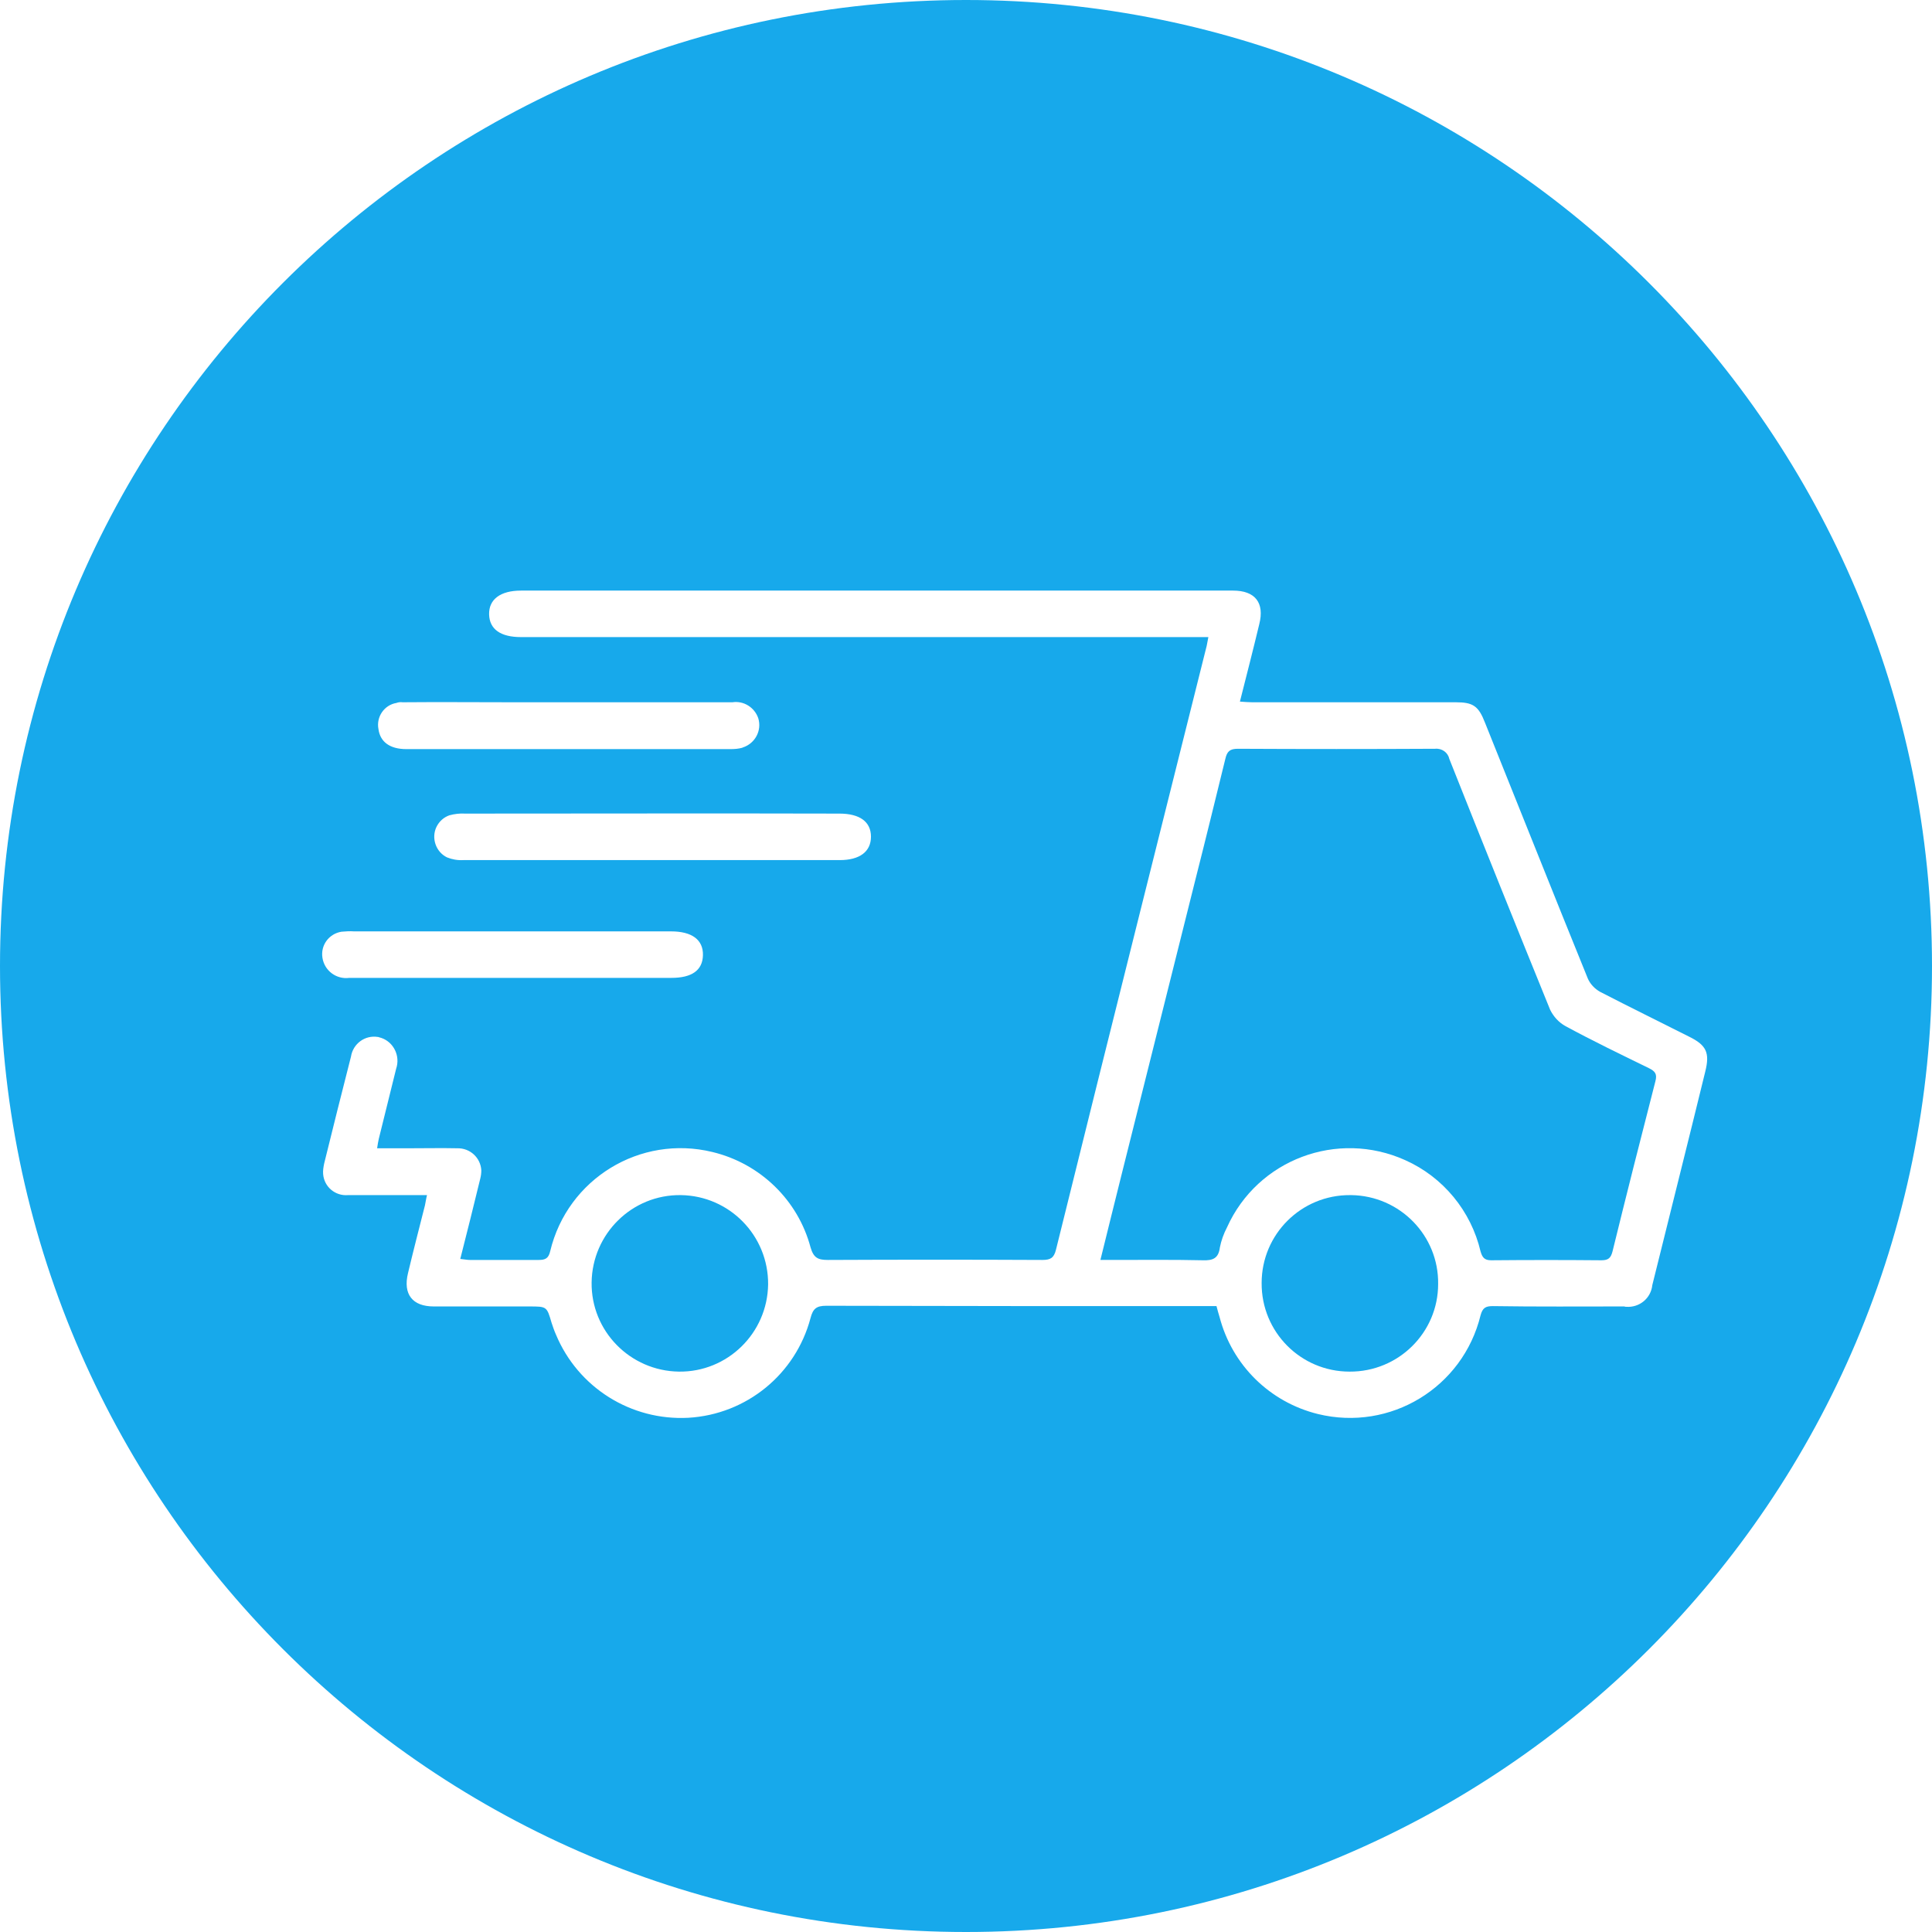 <?xml version="1.0" encoding="utf-8"?>
<!-- Generator: Adobe Illustrator 24.2.3, SVG Export Plug-In . SVG Version: 6.00 Build 0)  -->
<svg version="1.1" id="Capa_1" xmlns="http://www.w3.org/2000/svg" xmlns:xlink="http://www.w3.org/1999/xlink" x="0px" y="0px"
	 viewBox="0 0 56.92 56.92" style="enable-background:new 0 0 56.92 56.92;" xml:space="preserve">
<style type="text/css">
	.st0{fill:#17A9EB;}
</style>
<g transform="translate(-4845.66 -3770.261)">
	<g transform="translate(4845.66 3770.261)">
		<path class="st0" d="M39.78,35.21c-1.44-0.01-2.61,1.15-2.61,2.59c-0.01,1.44,1.15,2.61,2.59,2.61c1.44,0.01,2.61-1.15,2.61-2.58
			c0.02-1.43-1.13-2.6-2.56-2.62C39.8,35.21,39.79,35.21,39.78,35.21z"/>
		<path class="st0" d="M20.06,35.21c-1.44-0.02-2.61,1.14-2.63,2.57c-0.02,1.44,1.14,2.61,2.57,2.63c1.43,0.02,2.61-1.13,2.63-2.57
			C22.64,36.4,21.49,35.23,20.06,35.21z"/>
		<path class="st0" d="M28.46,0C12.74,0,0,12.74,0,28.46s12.74,28.46,28.46,28.46s28.46-12.74,28.46-28.46S44.17,0,28.46,0L28.46,0z
			 M11.86,20.69c1.07-0.01,2.15,0,3.22,0h1.69c1.6,0,3.21,0,4.81,0c0.33-0.05,0.65,0.15,0.76,0.47c0.11,0.36-0.09,0.74-0.45,0.86
			c-0.01,0-0.01,0-0.02,0.01c-0.11,0.03-0.22,0.04-0.34,0.04c-3.19,0-6.37,0-9.56,0c-0.48,0-0.77-0.21-0.82-0.59
			c-0.07-0.36,0.17-0.71,0.53-0.77C11.73,20.69,11.8,20.68,11.86,20.69L11.86,20.69z M24.73,23.97c0.6,0,0.93,0.24,0.93,0.68
			s-0.33,0.69-0.92,0.69h-5.53c-1.85,0-3.71,0-5.56,0c-0.17,0.01-0.33-0.02-0.48-0.08c-0.33-0.16-0.47-0.57-0.31-0.9
			c0.08-0.16,0.21-0.28,0.38-0.34c0.15-0.04,0.31-0.06,0.46-0.05C17.37,23.97,21.05,23.96,24.73,23.97L24.73,23.97z M10.06,27.45
			c0.12-0.01,0.25-0.02,0.37-0.01h9.34c0.62,0,0.95,0.25,0.94,0.7s-0.33,0.67-0.93,0.67H15.1c-1.6,0-3.21,0-4.81,0
			c-0.38,0.05-0.73-0.21-0.79-0.59c-0.06-0.37,0.19-0.71,0.56-0.77C10.06,27.45,10.06,27.45,10.06,27.45L10.06,27.45z M48.68,37.86
			c-0.04,0.39-0.38,0.67-0.77,0.64c-0.02,0-0.04,0-0.05-0.01c-1.29,0-2.59,0.01-3.88-0.01c-0.21,0-0.3,0.05-0.36,0.27
			c-0.52,2.13-2.66,3.43-4.79,2.91c-1.42-0.35-2.53-1.44-2.9-2.86c-0.03-0.1-0.06-0.2-0.09-0.32h-0.34c-3.72,0-7.44,0-11.16-0.01
			c-0.29,0-0.39,0.09-0.46,0.36c-0.44,1.66-1.89,2.84-3.6,2.94c-1.69,0.09-3.25-0.89-3.9-2.45c-0.05-0.11-0.09-0.23-0.13-0.35
			c-0.14-0.48-0.14-0.48-0.66-0.48h-2.81c-0.63,0-0.91-0.36-0.76-0.98c0.16-0.67,0.33-1.33,0.5-2c0.02-0.09,0.03-0.18,0.06-0.3
			c-0.8,0-1.57,0-2.33,0c-0.37,0.03-0.7-0.24-0.73-0.62c-0.01-0.1,0.01-0.21,0.03-0.31c0.26-1.05,0.52-2.1,0.79-3.15
			c0.06-0.38,0.41-0.64,0.79-0.58c0.01,0,0.02,0,0.04,0.01c0.38,0.09,0.61,0.48,0.52,0.86c-0.01,0.02-0.01,0.05-0.02,0.07
			c-0.17,0.69-0.34,1.37-0.51,2.06c-0.02,0.08-0.03,0.16-0.05,0.28h0.95c0.47,0,0.94-0.01,1.41,0c0.38-0.01,0.69,0.28,0.71,0.65
			c0,0.08-0.01,0.16-0.03,0.24c-0.19,0.78-0.38,1.55-0.59,2.37c0.11,0.01,0.2,0.03,0.28,0.03c0.68,0,1.35,0,2.03,0
			c0.19,0,0.29-0.04,0.34-0.26c0.51-2.13,2.65-3.44,4.78-2.92c1.41,0.34,2.52,1.42,2.89,2.81c0.09,0.31,0.22,0.37,0.51,0.37
			c2.1-0.01,4.21-0.01,6.32,0c0.24,0,0.34-0.06,0.4-0.3c0.82-3.31,1.64-6.61,2.47-9.92c0.65-2.6,1.3-5.2,1.95-7.79
			c0.03-0.1,0.04-0.2,0.07-0.34H15.35c-0.6,0-0.93-0.23-0.94-0.67s0.33-0.7,0.94-0.7h20.98c0.65,0,0.93,0.36,0.77,0.99
			c-0.18,0.75-0.37,1.49-0.57,2.28c0.14,0.01,0.25,0.02,0.36,0.02h6c0.51,0,0.67,0.11,0.86,0.6c1.01,2.51,2.01,5.03,3.03,7.54
			c0.07,0.16,0.2,0.3,0.36,0.39c0.87,0.45,1.75,0.88,2.62,1.32c0.51,0.25,0.62,0.47,0.48,1.03C49.73,33.66,49.2,35.76,48.68,37.86
			L48.68,37.86z"/>
		<path class="st0" d="M48.58,31.47c-0.82-0.4-1.65-0.8-2.46-1.24c-0.2-0.11-0.35-0.28-0.45-0.48c-1-2.46-1.99-4.92-2.97-7.39
			c-0.04-0.19-0.22-0.32-0.42-0.3c-1.94,0.01-3.88,0.01-5.81,0c-0.24,0-0.32,0.08-0.37,0.3c-0.29,1.18-0.58,2.37-0.88,3.55
			c-0.72,2.89-1.45,5.78-2.17,8.67c-0.21,0.83-0.41,1.66-0.63,2.54h0.39c0.88,0,1.75-0.01,2.63,0.01c0.3,0.01,0.46-0.06,0.5-0.38
			c0.04-0.2,0.11-0.4,0.21-0.59c0.9-2,3.25-2.88,5.25-1.98c1.12,0.5,1.94,1.5,2.22,2.69c0.05,0.17,0.11,0.26,0.31,0.26
			c1.08-0.01,2.17-0.01,3.25,0c0.21,0,0.28-0.07,0.33-0.27c0.41-1.67,0.83-3.33,1.26-5C48.83,31.64,48.76,31.56,48.58,31.47z"/>
	</g>
</g>
</svg>
